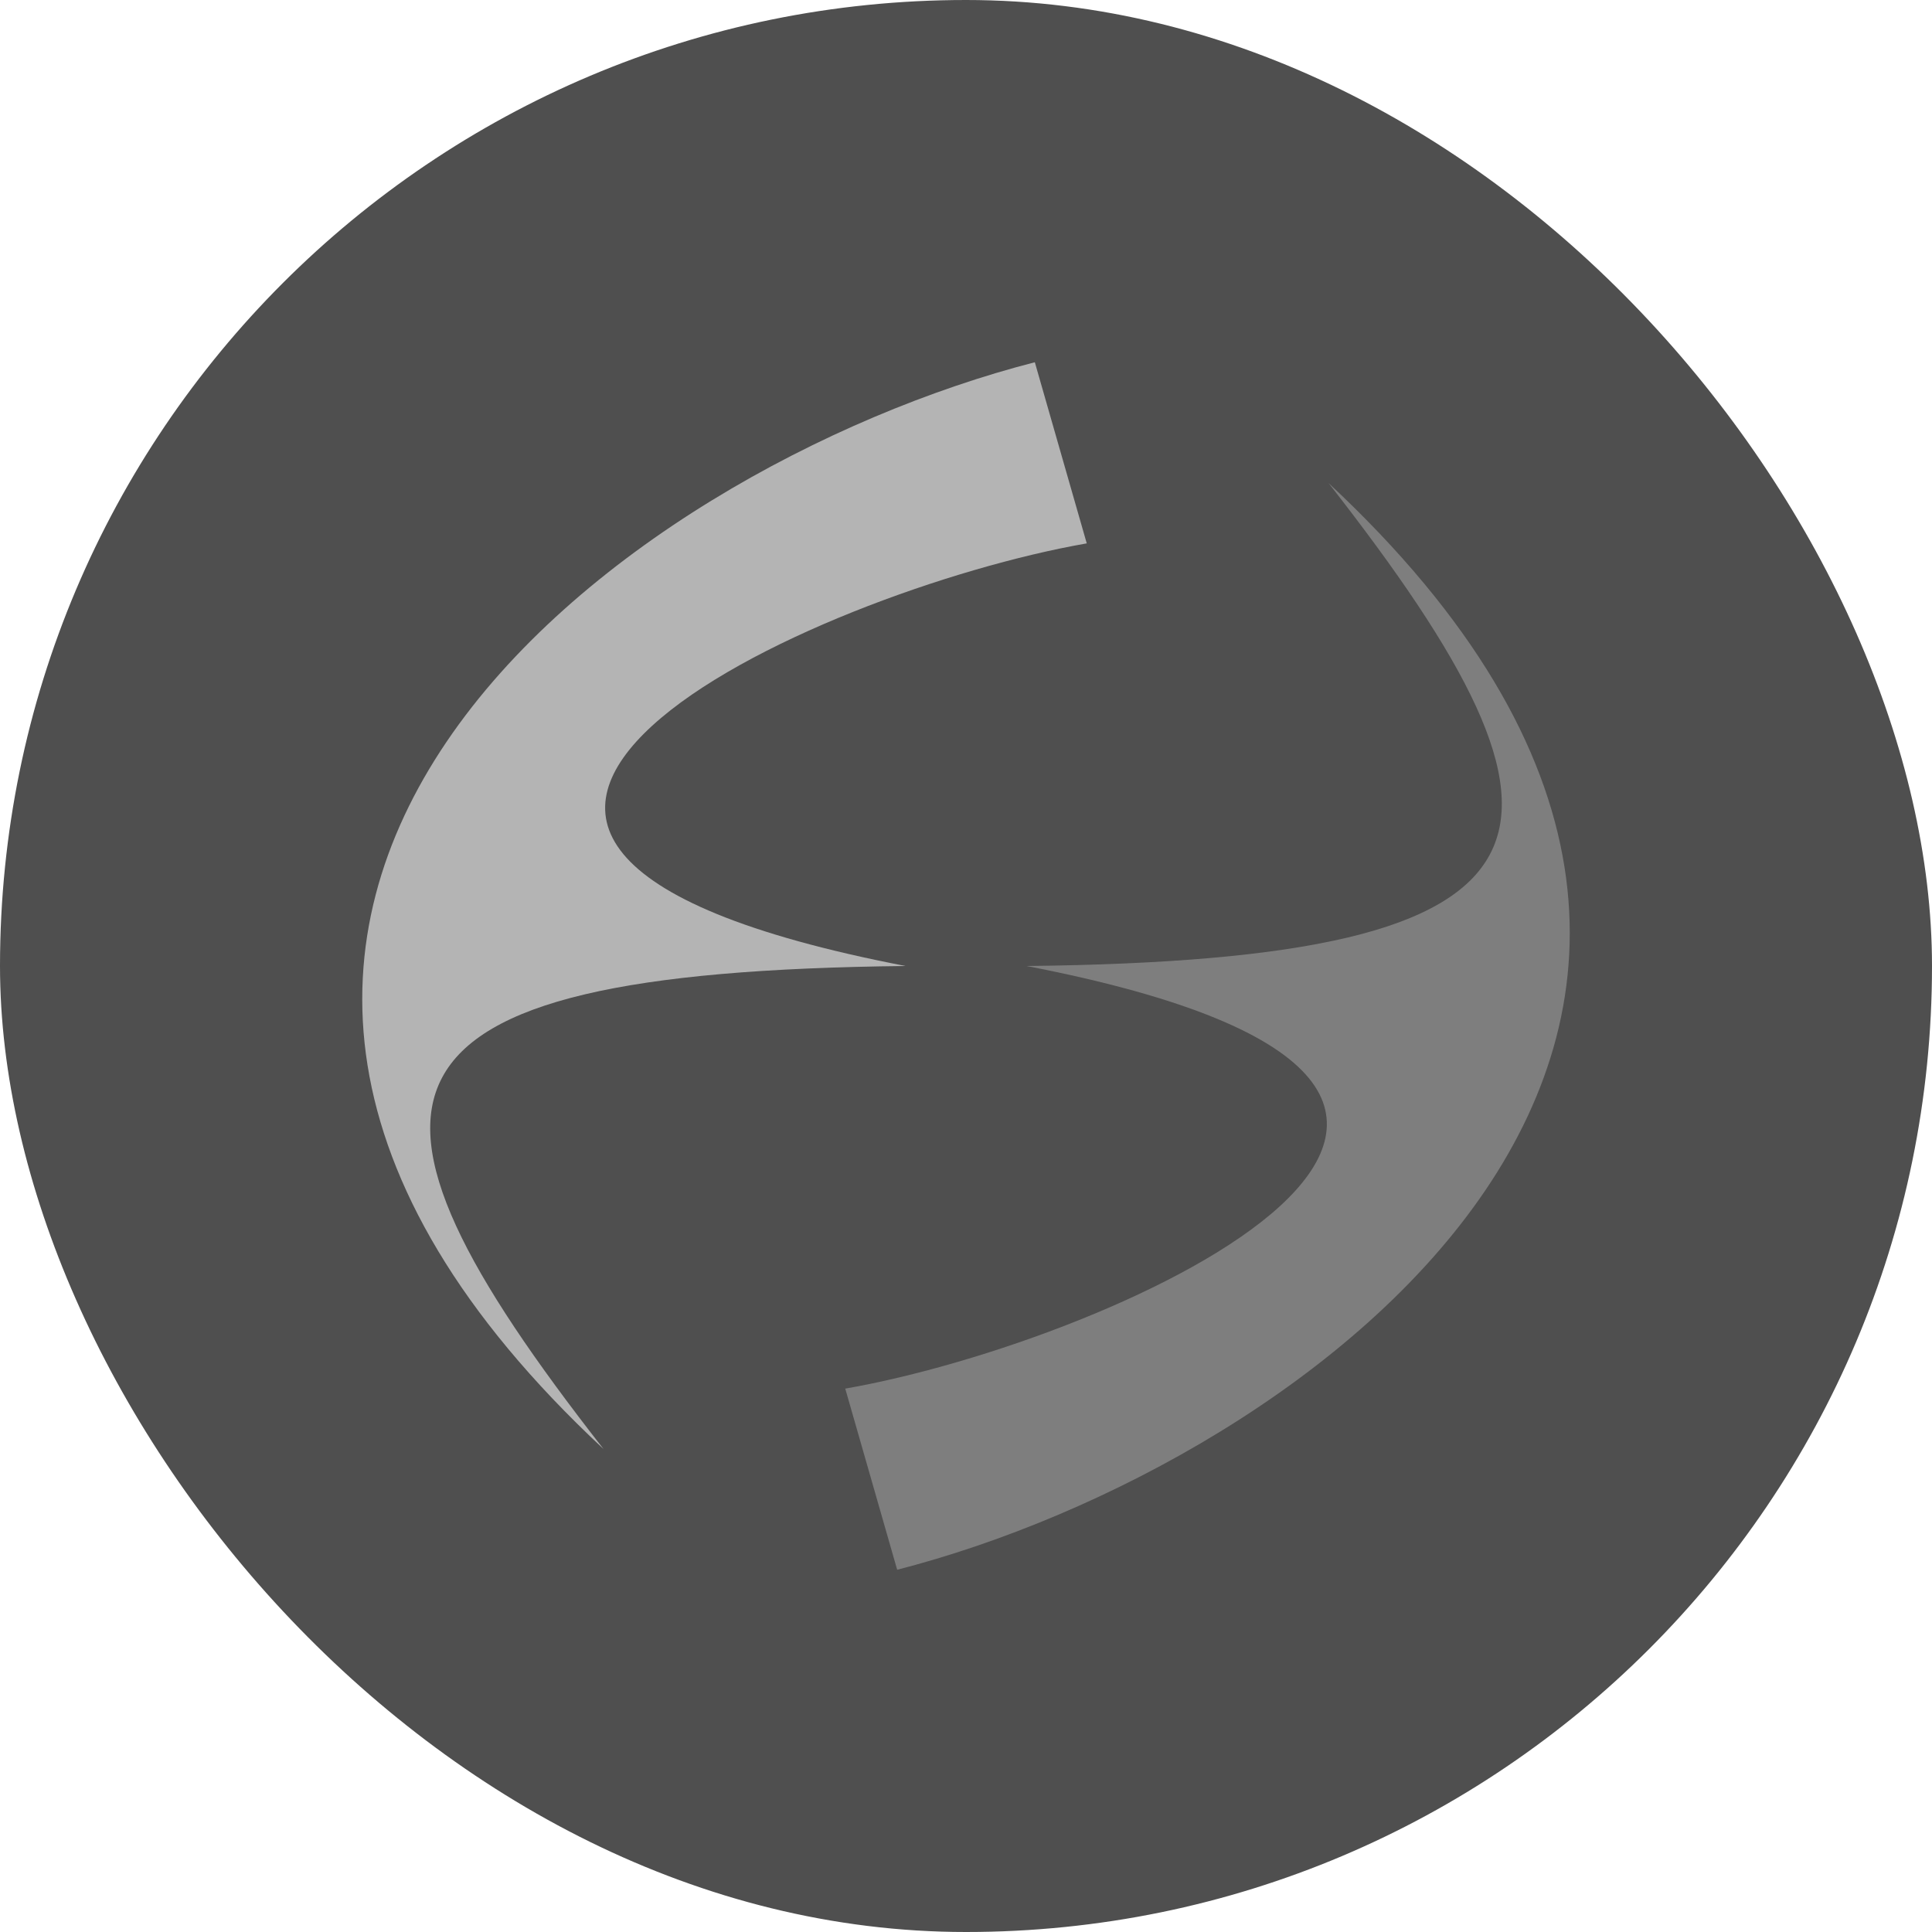 <svg xmlns="http://www.w3.org/2000/svg" width="16" height="16" version="1">
 <rect fill="#4f4f4f" stroke-opacity=".55" stroke-width="2.8" width="16" height="16" x="0" y="0" rx="8"/>
 <path fill="#7e7e7e" d="m7.43 13c3.416-0.877 8.388-4.51 3.572-9 2.283 2.919 2.115 3.95-2.501 4 5.345 1.032 0.75 3.107-1.501 3.5z"/>
 <path fill="#b4b4b4" d="m8.57 3c-3.416 0.877-8.388 4.51-3.572 9-2.283-2.919-2.115-3.95 2.501-4-5.345-1.032-0.75-3.107 1.501-3.5z"/>
</svg>
